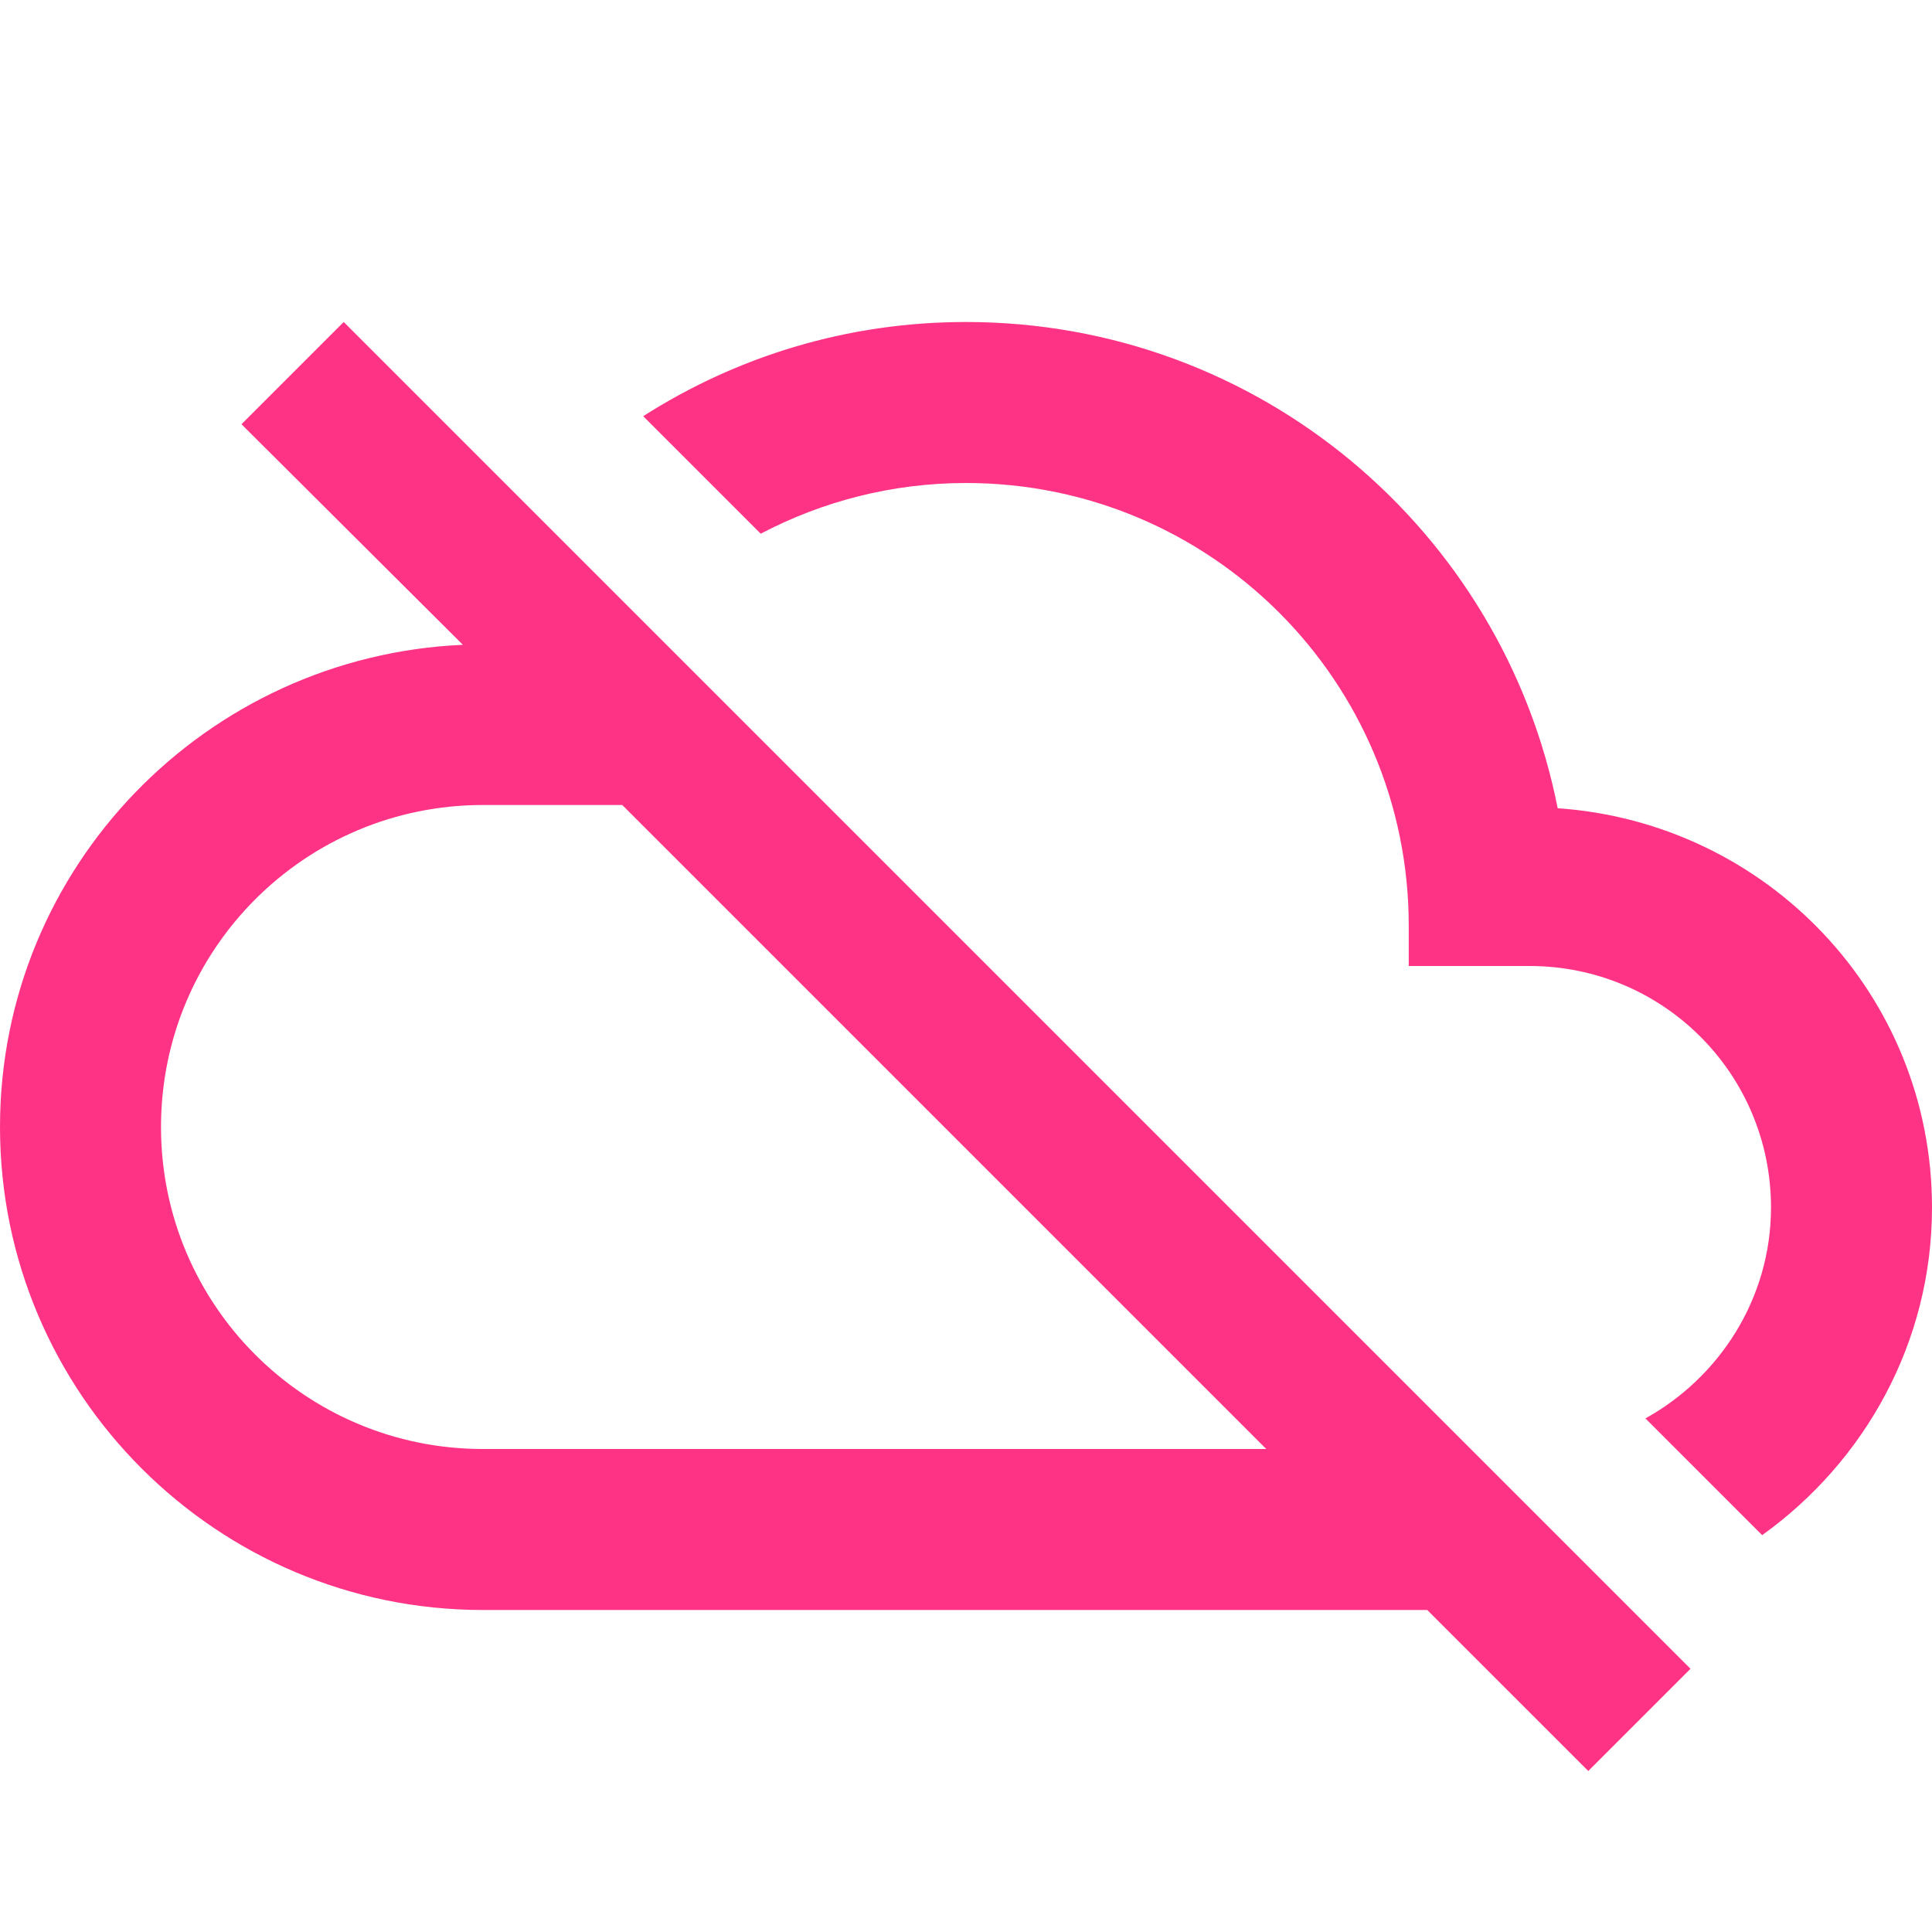 <svg width="536" height="536" viewBox="0 0 536 536" fill="none" xmlns="http://www.w3.org/2000/svg">
<path d="M432.15 224.227C416.963 147.177 349.293 89.334 268 89.334C234.947 89.334 204.35 98.937 178.443 115.464L211.05 148.07C228.023 139.137 247.453 134 268 134C335.893 134 390.833 188.94 390.833 256.834V268H424.333C461.407 268 491.333 297.927 491.333 335C491.333 360.237 477.04 382.124 456.493 393.514L488.877 425.897C517.24 405.574 536 372.52 536 335C536 276.04 490.217 228.247 432.15 224.227ZM67 117.697L128.417 178.89C57.173 182.017 0 240.53 0 312.667C0 386.59 60.077 446.667 134 446.667H395.97L440.637 491.334L469 462.97L95.363 89.334L67 117.697ZM172.637 223.334L351.303 402H134C84.643 402 44.667 362.024 44.667 312.667C44.667 263.31 84.643 223.334 134 223.334H172.637Z" fill="#FF3385"/>
</svg>
